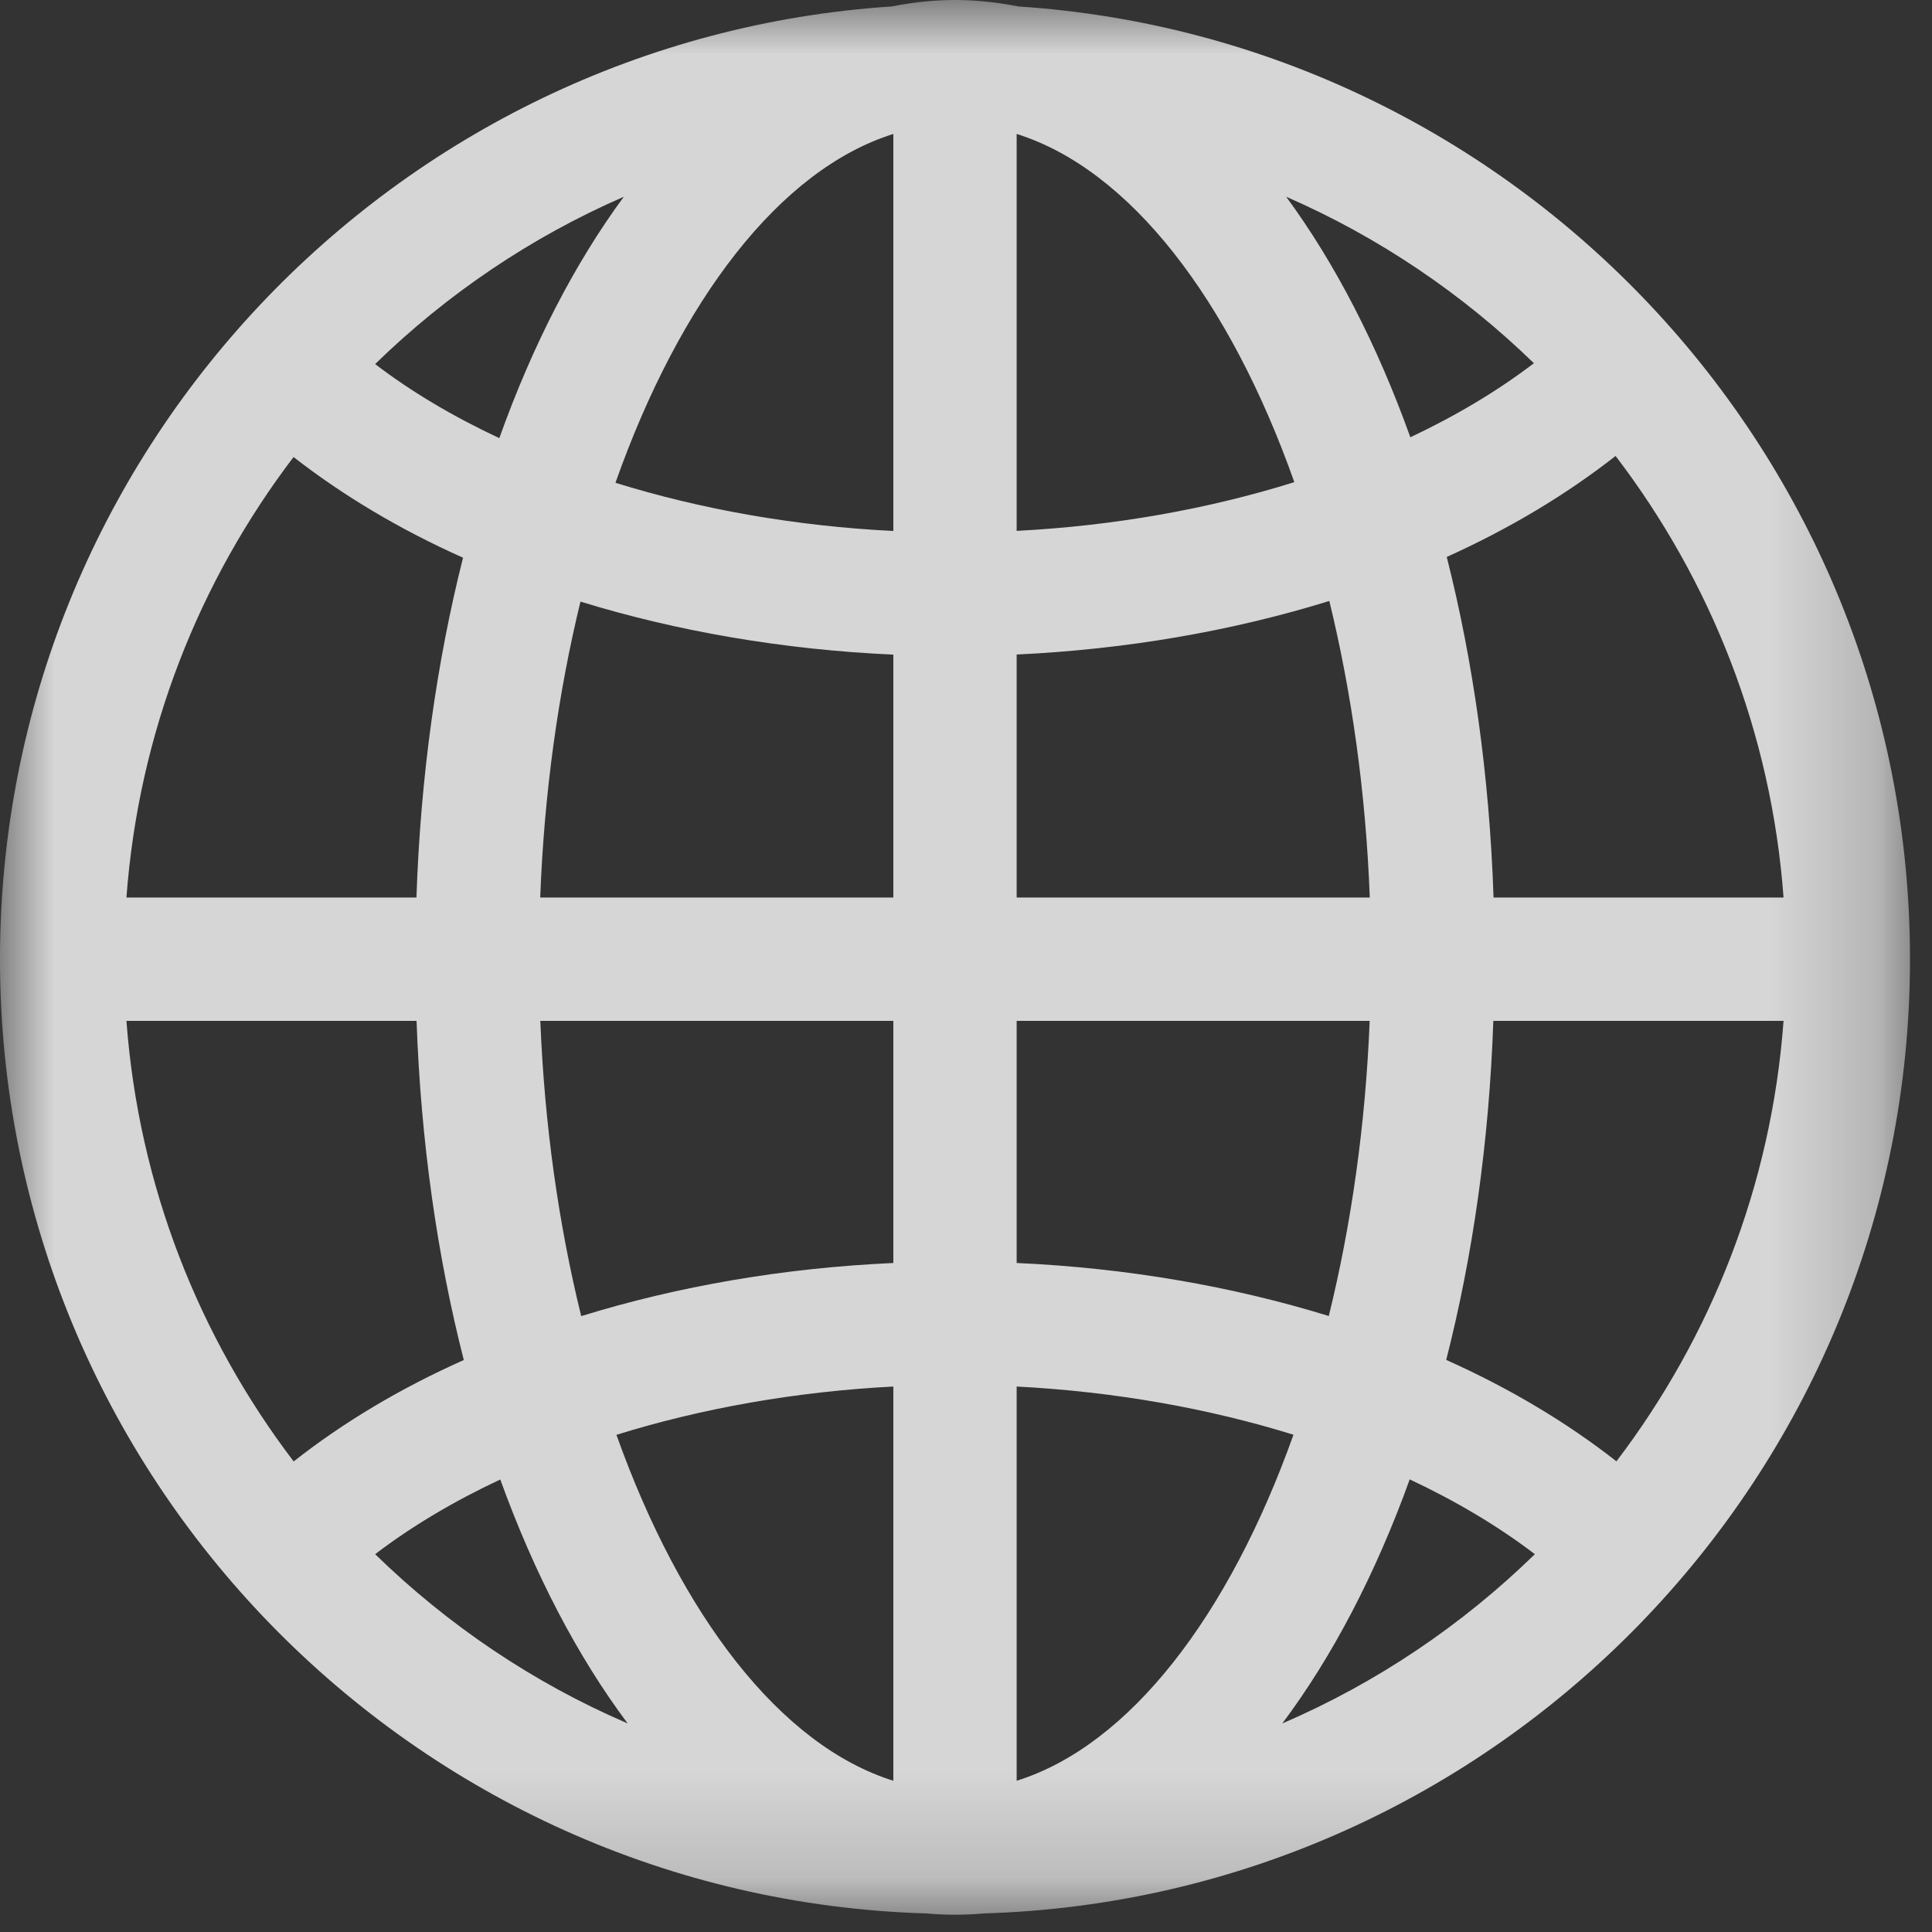 <?xml version="1.0" encoding="UTF-8"?>
<svg width="18px" height="18px" viewBox="0 0 18 18" version="1.1" xmlns="http://www.w3.org/2000/svg" xmlns:xlink="http://www.w3.org/1999/xlink">
    <rect x="0" y="0" width="18" height="18" fill="#333333" stroke="none"/>
    <!-- Generator: Sketch 50.2 (55047) - http://www.bohemiancoding.com/sketch -->
    <title>icon-language</title>
    <desc>Created with Sketch.</desc>
    <defs>
        <polygon id="path-1" points="8.897 17.839 0 17.839 0 3.82978721e-05 8.897 3.82978721e-05 17.795 3.82978721e-05 17.795 17.839 8.897 17.839"></polygon>
    </defs>
    <g id="Page-1" stroke="none" stroke-width="1" fill="none" fill-rule="evenodd" opacity="0.8">
        <g id="kabob_pf_web_sidebar" transform="translate(-30, -441)">
            <g id="語言選單" transform="translate(30, 441)">
                <g id="icon-language">
                    <mask id="mask-2" fill="white">
                        <use xlink:href="#path-1"></use>
                    </mask>
                    <g id="Clip-2"></g>
                    <path d="M13.474,12.67 C13.721,11.703 13.874,10.638 13.913,9.511 L16.617,9.511 C16.504,11.047 15.941,12.456 15.06,13.615 C14.597,13.252 14.064,12.934 13.474,12.67 L13.474,12.67 Z M13.134,13.783 C13.566,13.986 13.958,14.219 14.3,14.48 C13.623,15.14 12.828,15.678 11.947,16.057 C12.415,15.432 12.817,14.662 13.134,13.783 L13.134,13.783 Z M4.661,13.784 C4.979,14.663 5.38,15.432 5.848,16.057 C4.967,15.678 4.172,15.14 3.495,14.48 C3.837,14.219 4.23,13.986 4.661,13.784 L4.661,13.784 Z M3.881,9.511 C3.921,10.638 4.074,11.703 4.321,12.671 C3.731,12.934 3.198,13.252 2.736,13.616 C1.854,12.457 1.292,11.047 1.178,9.511 L3.881,9.511 Z M4.314,5.196 C4.069,6.166 3.918,7.232 3.88,8.362 L1.178,8.362 C1.292,6.825 1.854,5.416 2.735,4.258 C3.197,4.618 3.727,4.934 4.314,5.196 L4.314,5.196 Z M4.652,4.082 C4.224,3.882 3.834,3.651 3.495,3.392 C4.162,2.742 4.945,2.21 5.812,1.833 C5.354,2.455 4.962,3.215 4.652,4.082 L4.652,4.082 Z M13.14,4.074 C12.83,3.211 12.439,2.453 11.983,1.833 C12.846,2.209 13.625,2.737 14.291,3.384 C13.953,3.642 13.566,3.873 13.14,4.074 L13.14,4.074 Z M9.472,8.362 L9.472,6.098 C10.499,6.05 11.485,5.878 12.385,5.599 C12.593,6.452 12.725,7.383 12.762,8.362 L9.472,8.362 Z M9.472,11.767 L9.472,9.511 L12.761,9.511 C12.722,10.485 12.589,11.412 12.38,12.261 C11.481,11.984 10.497,11.813 9.472,11.767 L9.472,11.767 Z M9.472,12.918 C10.379,12.965 11.255,13.12 12.051,13.367 C11.449,15.056 10.523,16.262 9.472,16.591 L9.472,12.918 Z M8.323,12.918 L8.323,16.591 C7.272,16.262 6.346,15.057 5.743,13.368 C6.54,13.12 7.416,12.965 8.323,12.918 L8.323,12.918 Z M8.323,9.511 L8.323,11.767 C7.298,11.813 6.314,11.984 5.415,12.262 C5.206,11.413 5.073,10.485 5.034,9.511 L8.323,9.511 Z M8.323,6.099 L8.323,8.362 L5.033,8.362 C5.07,7.386 5.201,6.456 5.408,5.605 C6.309,5.882 7.296,6.053 8.323,6.099 L8.323,6.099 Z M8.323,4.947 C7.413,4.902 6.533,4.746 5.734,4.498 C6.336,2.795 7.267,1.579 8.323,1.248 L8.323,4.947 Z M9.472,1.248 C10.527,1.579 11.457,2.792 12.059,4.492 C11.261,4.742 10.382,4.899 9.472,4.946 L9.472,1.248 Z M13.915,8.362 C13.877,7.229 13.725,6.16 13.479,5.189 C14.064,4.925 14.593,4.608 15.052,4.248 C15.938,5.408 16.503,6.821 16.617,8.362 L13.915,8.362 Z M17.795,8.936 C17.795,4.228 14.119,0.365 9.487,0.06 C9.294,0.022 9.098,3.82978721e-05 8.898,3.82978721e-05 C8.698,3.82978721e-05 8.501,0.022 8.308,0.06 C3.676,0.365 -0,4.228 -0,8.936 C-0,13.751 3.846,17.683 8.627,17.827 C8.716,17.835 8.806,17.839 8.898,17.839 C8.988,17.839 9.079,17.835 9.168,17.827 C13.949,17.683 17.795,13.751 17.795,8.936 L17.795,8.936 Z" id="Fill-1" fill="#FFFFFF" mask="url(#mask-2)"></path>
                </g>
            </g>
        </g>
    </g>
</svg>